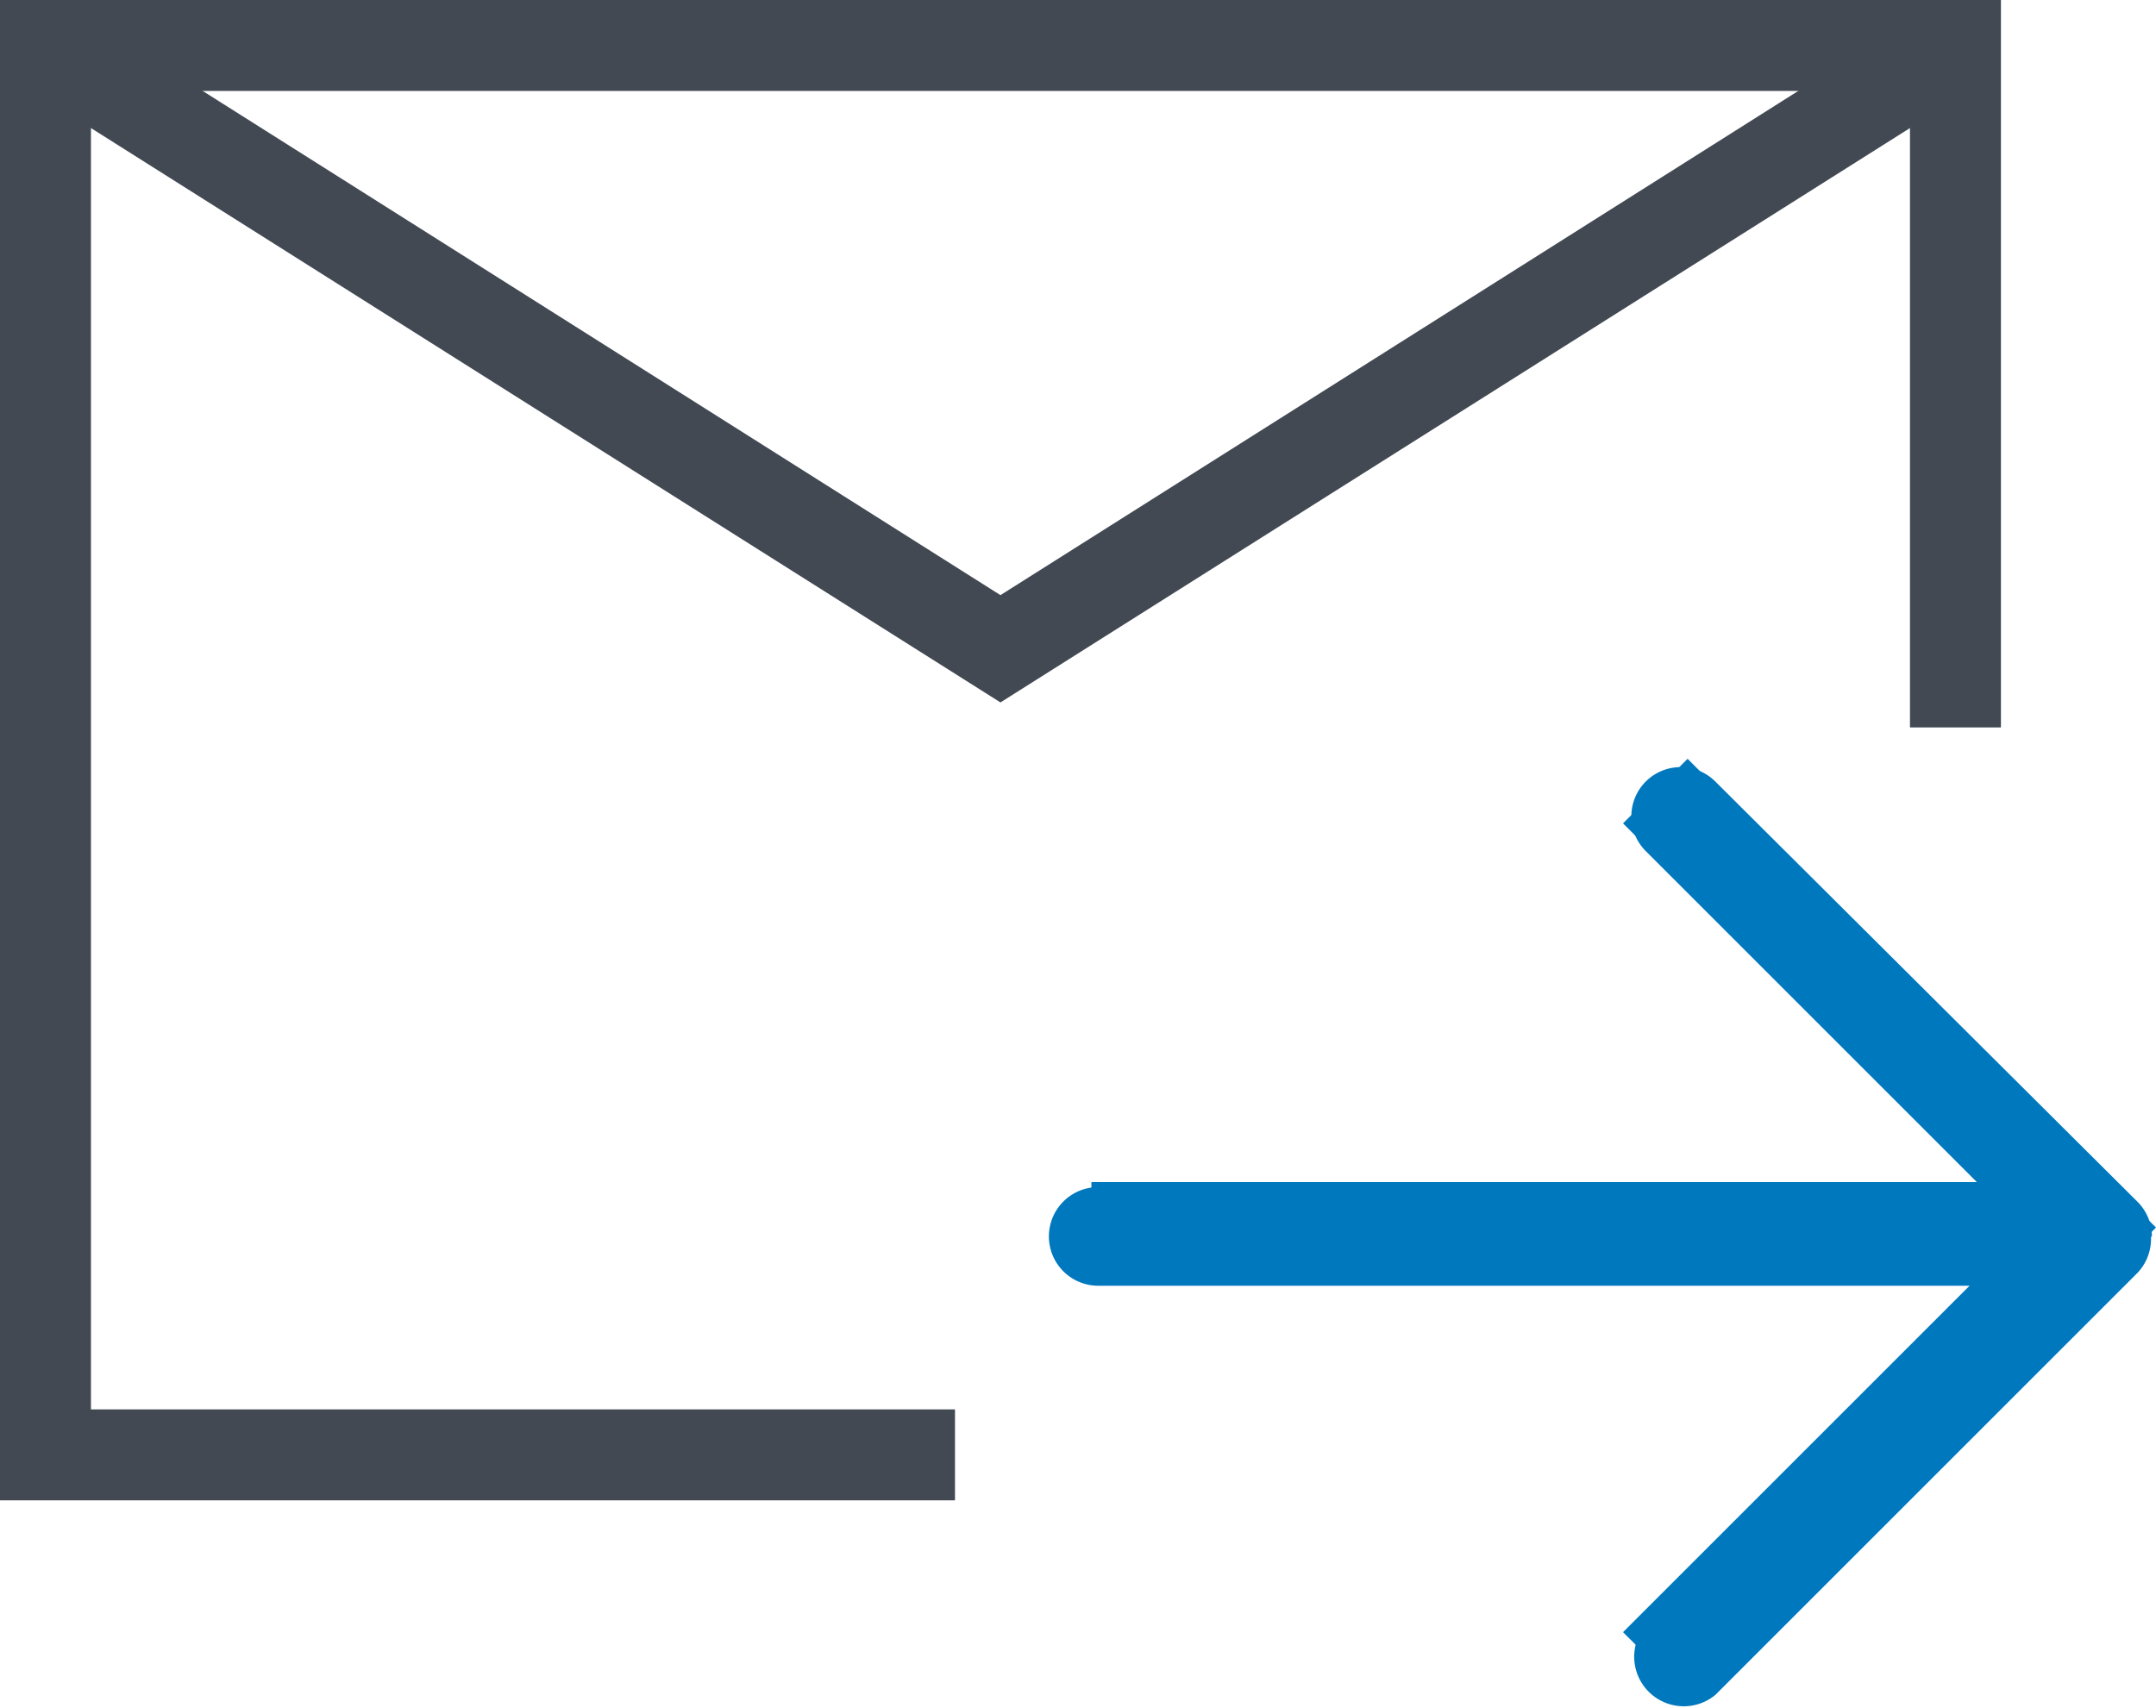 <svg xmlns="http://www.w3.org/2000/svg" viewBox="0 0 47.41 37.56"><defs><style>.cls-1{fill:#0078be;}.cls-2{fill:#424953;}</style></defs><title>Asset 1</title><g id="Layer_2" data-name="Layer 2"><g id="Режим_изоляции" data-name="Режим изоляции"><polygon class="cls-1" points="37.11 37.31 35.69 35.9 44.59 27 35.69 18.11 37.11 16.69 47.41 27 37.11 37.31"/><rect class="cls-1" x="24" y="26" width="22" height="2"/><polygon class="cls-2" points="22 15.45 0.47 1.85 1.53 0.15 22 13.09 42.47 0.15 43.53 1.85 22 15.45"/><polygon class="cls-2" points="21 33 0 33 0 0 44 0 44 16 42 16 42 2 2 2 2 31 21 31 21 33"/><path class="cls-1" d="M45.15,27.2a1.08,1.08,0,0,1-1.09,1.08H24.15a1.08,1.08,0,0,1,0-2.17H44.07a1.08,1.08,0,0,1,1.09,1.08"/><path class="cls-1" d="M47.3,27.2A1.09,1.09,0,0,1,47,28l-9.28,9.28a1.09,1.09,0,0,1-1.53-1.54l8.51-8.51-8.51-8.51a1.08,1.08,0,1,1,1.53-1.53L47,26.43a1.08,1.08,0,0,1,.32.77"/></g></g></svg>